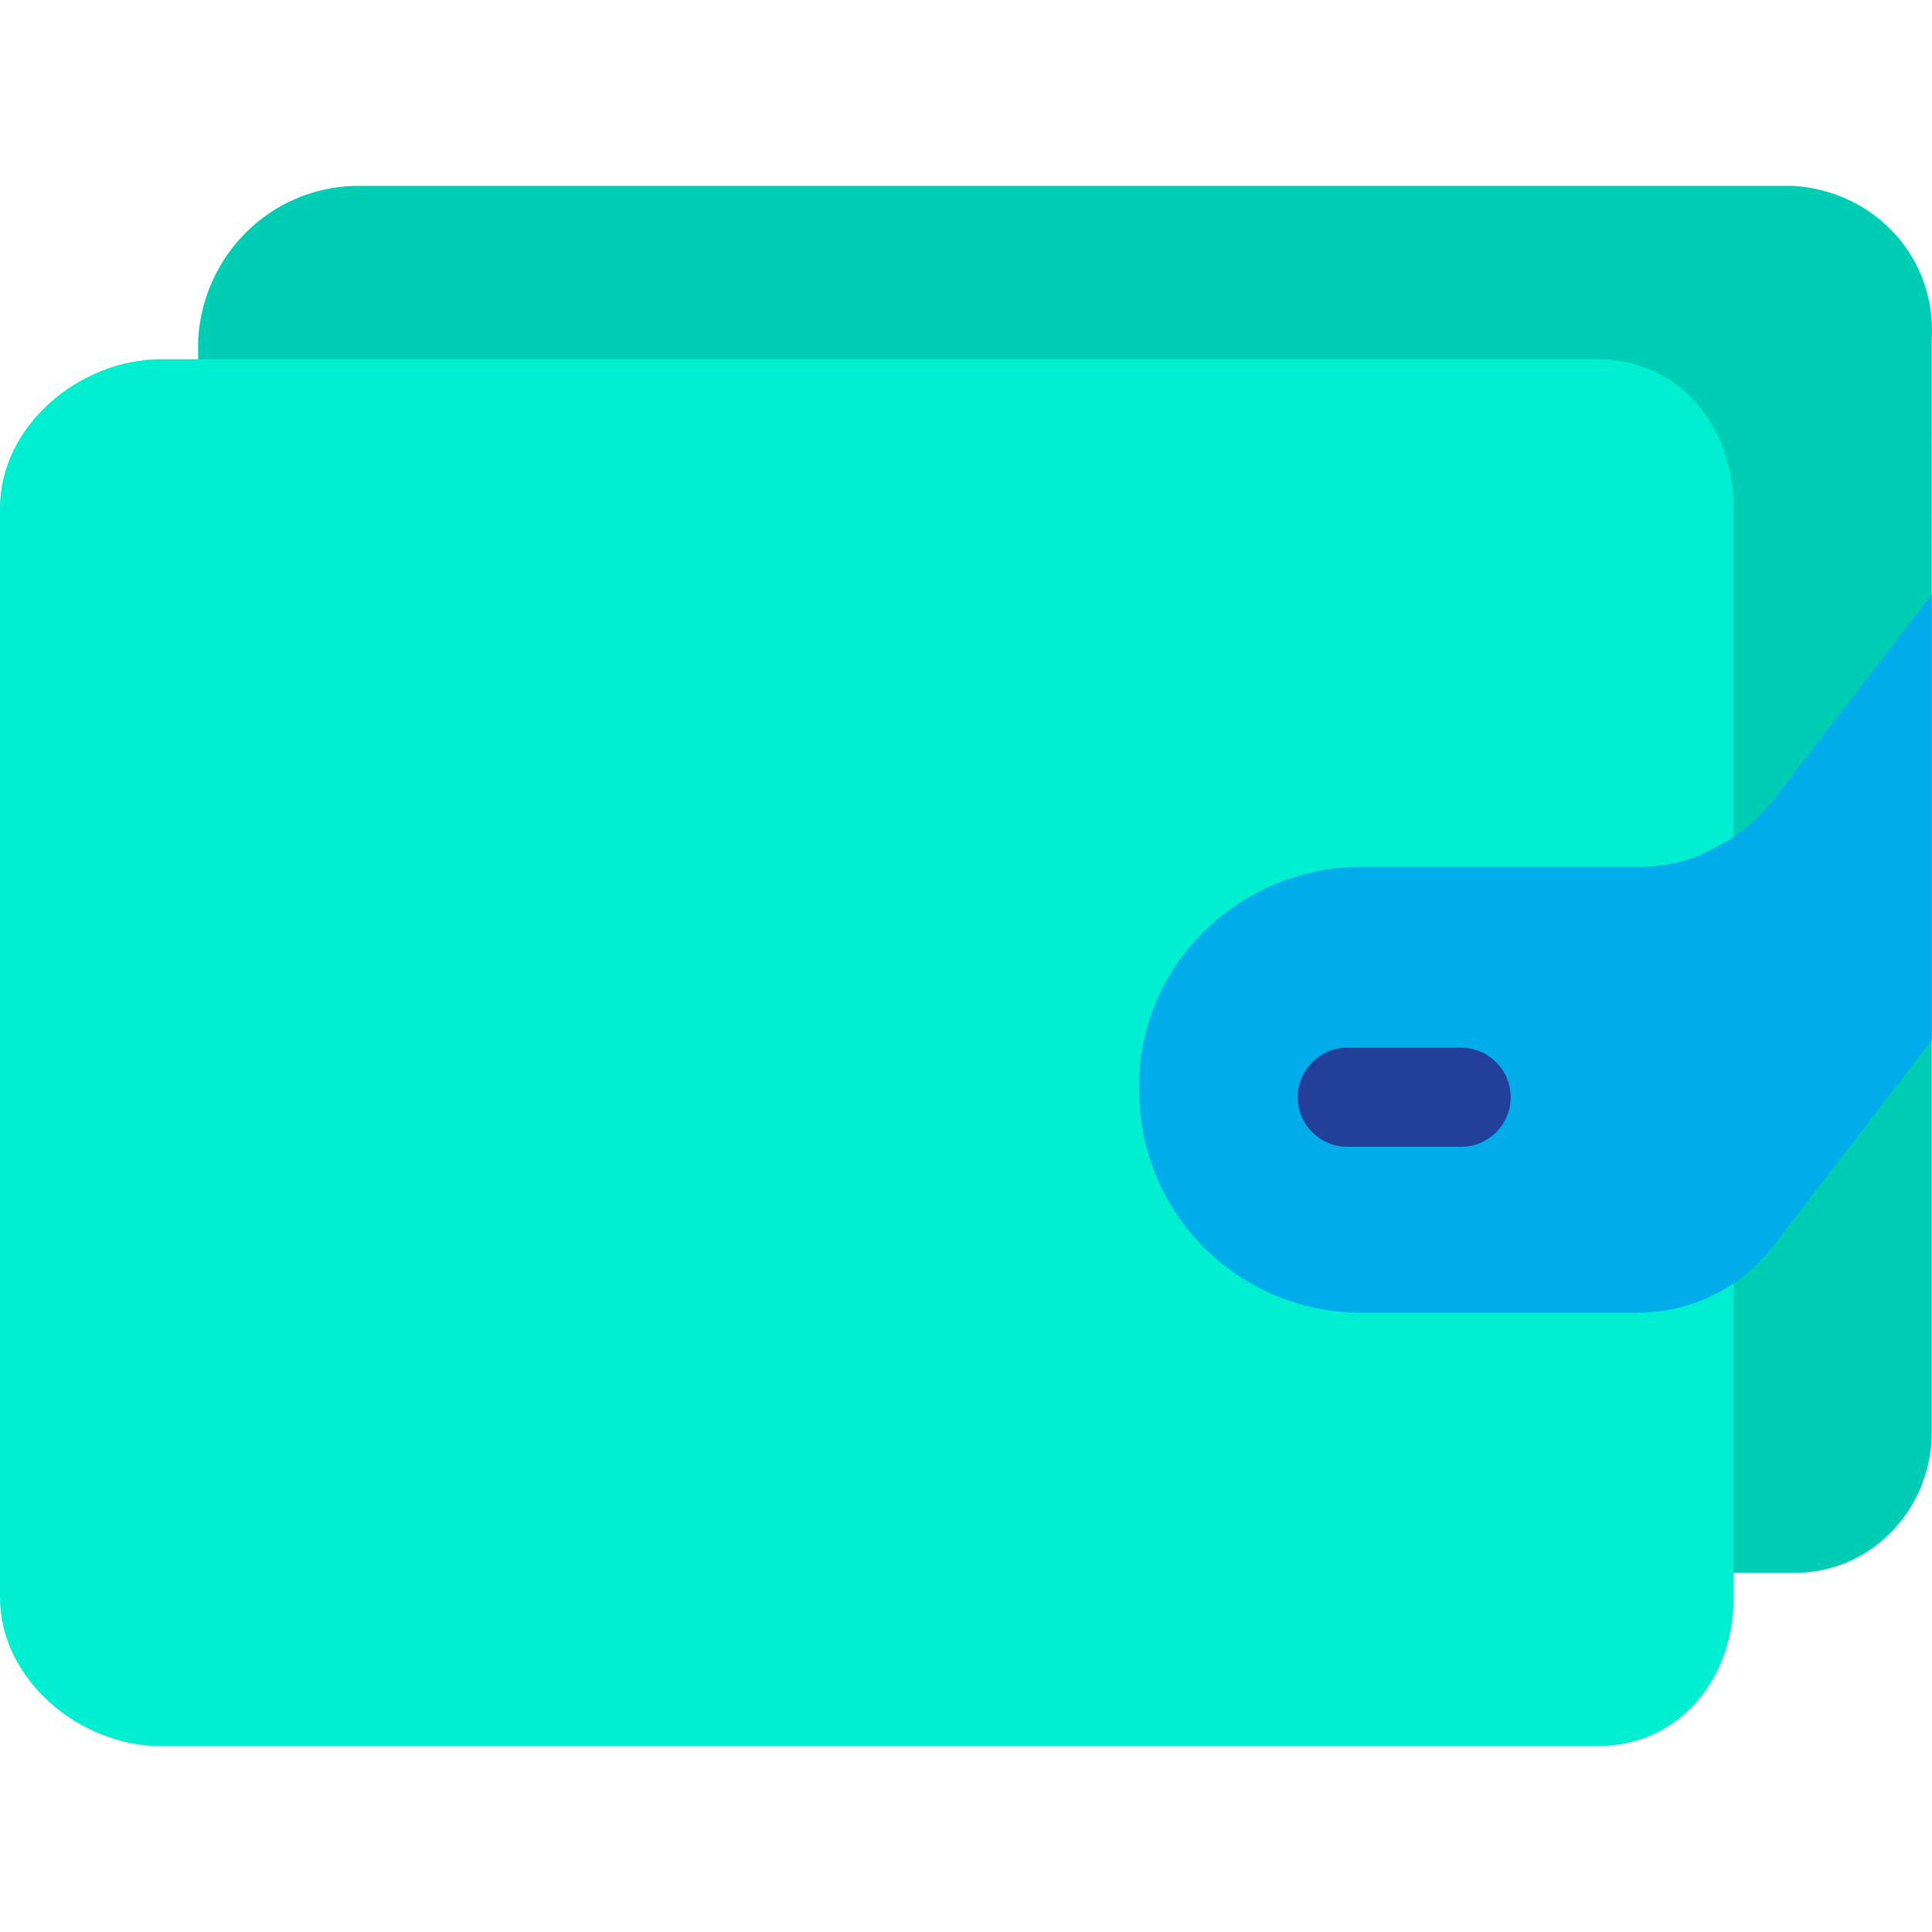 <?xml version="1.0" encoding="iso-8859-1"?>
<!-- Generator: Adobe Illustrator 19.0.0, SVG Export Plug-In . SVG Version: 6.00 Build 0)  -->
<svg version="1.1" id="Capa_1" xmlns="http://www.w3.org/2000/svg" xmlns:xlink="http://www.w3.org/1999/xlink" x="0px" y="0px"
	 viewBox="0 0 407.569 407.569" style="enable-background:new 0 0 407.569 407.569;" xml:space="preserve">
<path style="fill:#00CEB4;" d="M377.731,39.213H74.71c-17.763,0.522-31.869,14.629-32.914,32.392v9.404H330.71
	c17.241,0.522,30.302,14.629,29.78,31.869v0.522v63.739h1.045l-1.045,60.604v94.041h17.241c16.196,0.522,29.257-12.539,29.78-28.735
	c0-0.522,0-1.045,0-1.567V71.605c1.045-17.241-12.016-31.347-29.257-32.392H377.731z"/>
<path style="fill:#00EFD1;" d="M365.714,170.87v-63.739c0-17.241-11.494-31.347-28.735-31.347H33.959
	C16.718,75.784,0,89.891,0,107.131v229.878c0,17.241,16.718,31.347,33.959,31.347h303.02c17.241,0,28.735-14.106,28.735-31.347
	V170.87L365.714,170.87z"/>
<path style="fill:#00ACEA;" d="M407.51,125.417v94.041l-33.437,43.363c-6.792,8.882-17.241,14.106-28.735,14.106h-57.992
	c-26.122,0-47.02-20.898-47.02-47.02c-0.522-25.6,20.375-46.498,45.976-47.02c0.522,0,0.522,0,1.045,0h57.992
	c5.224,0,10.971-1.045,15.673-3.657c5.224-2.612,9.404-5.747,13.061-10.449L407.51,125.417z"/>
<path style="fill:#224099;" d="M308.245,241.923h-24.033c-5.747,0-10.449-4.702-10.449-10.449c0-5.747,4.702-10.449,10.449-10.449
	h24.033c5.747,0,10.449,4.702,10.449,10.449C318.694,237.221,313.992,241.923,308.245,241.923z"/>
<g>
</g>
<g>
</g>
<g>
</g>
<g>
</g>
<g>
</g>
<g>
</g>
<g>
</g>
<g>
</g>
<g>
</g>
<g>
</g>
<g>
</g>
<g>
</g>
<g>
</g>
<g>
</g>
<g>
</g>
</svg>
